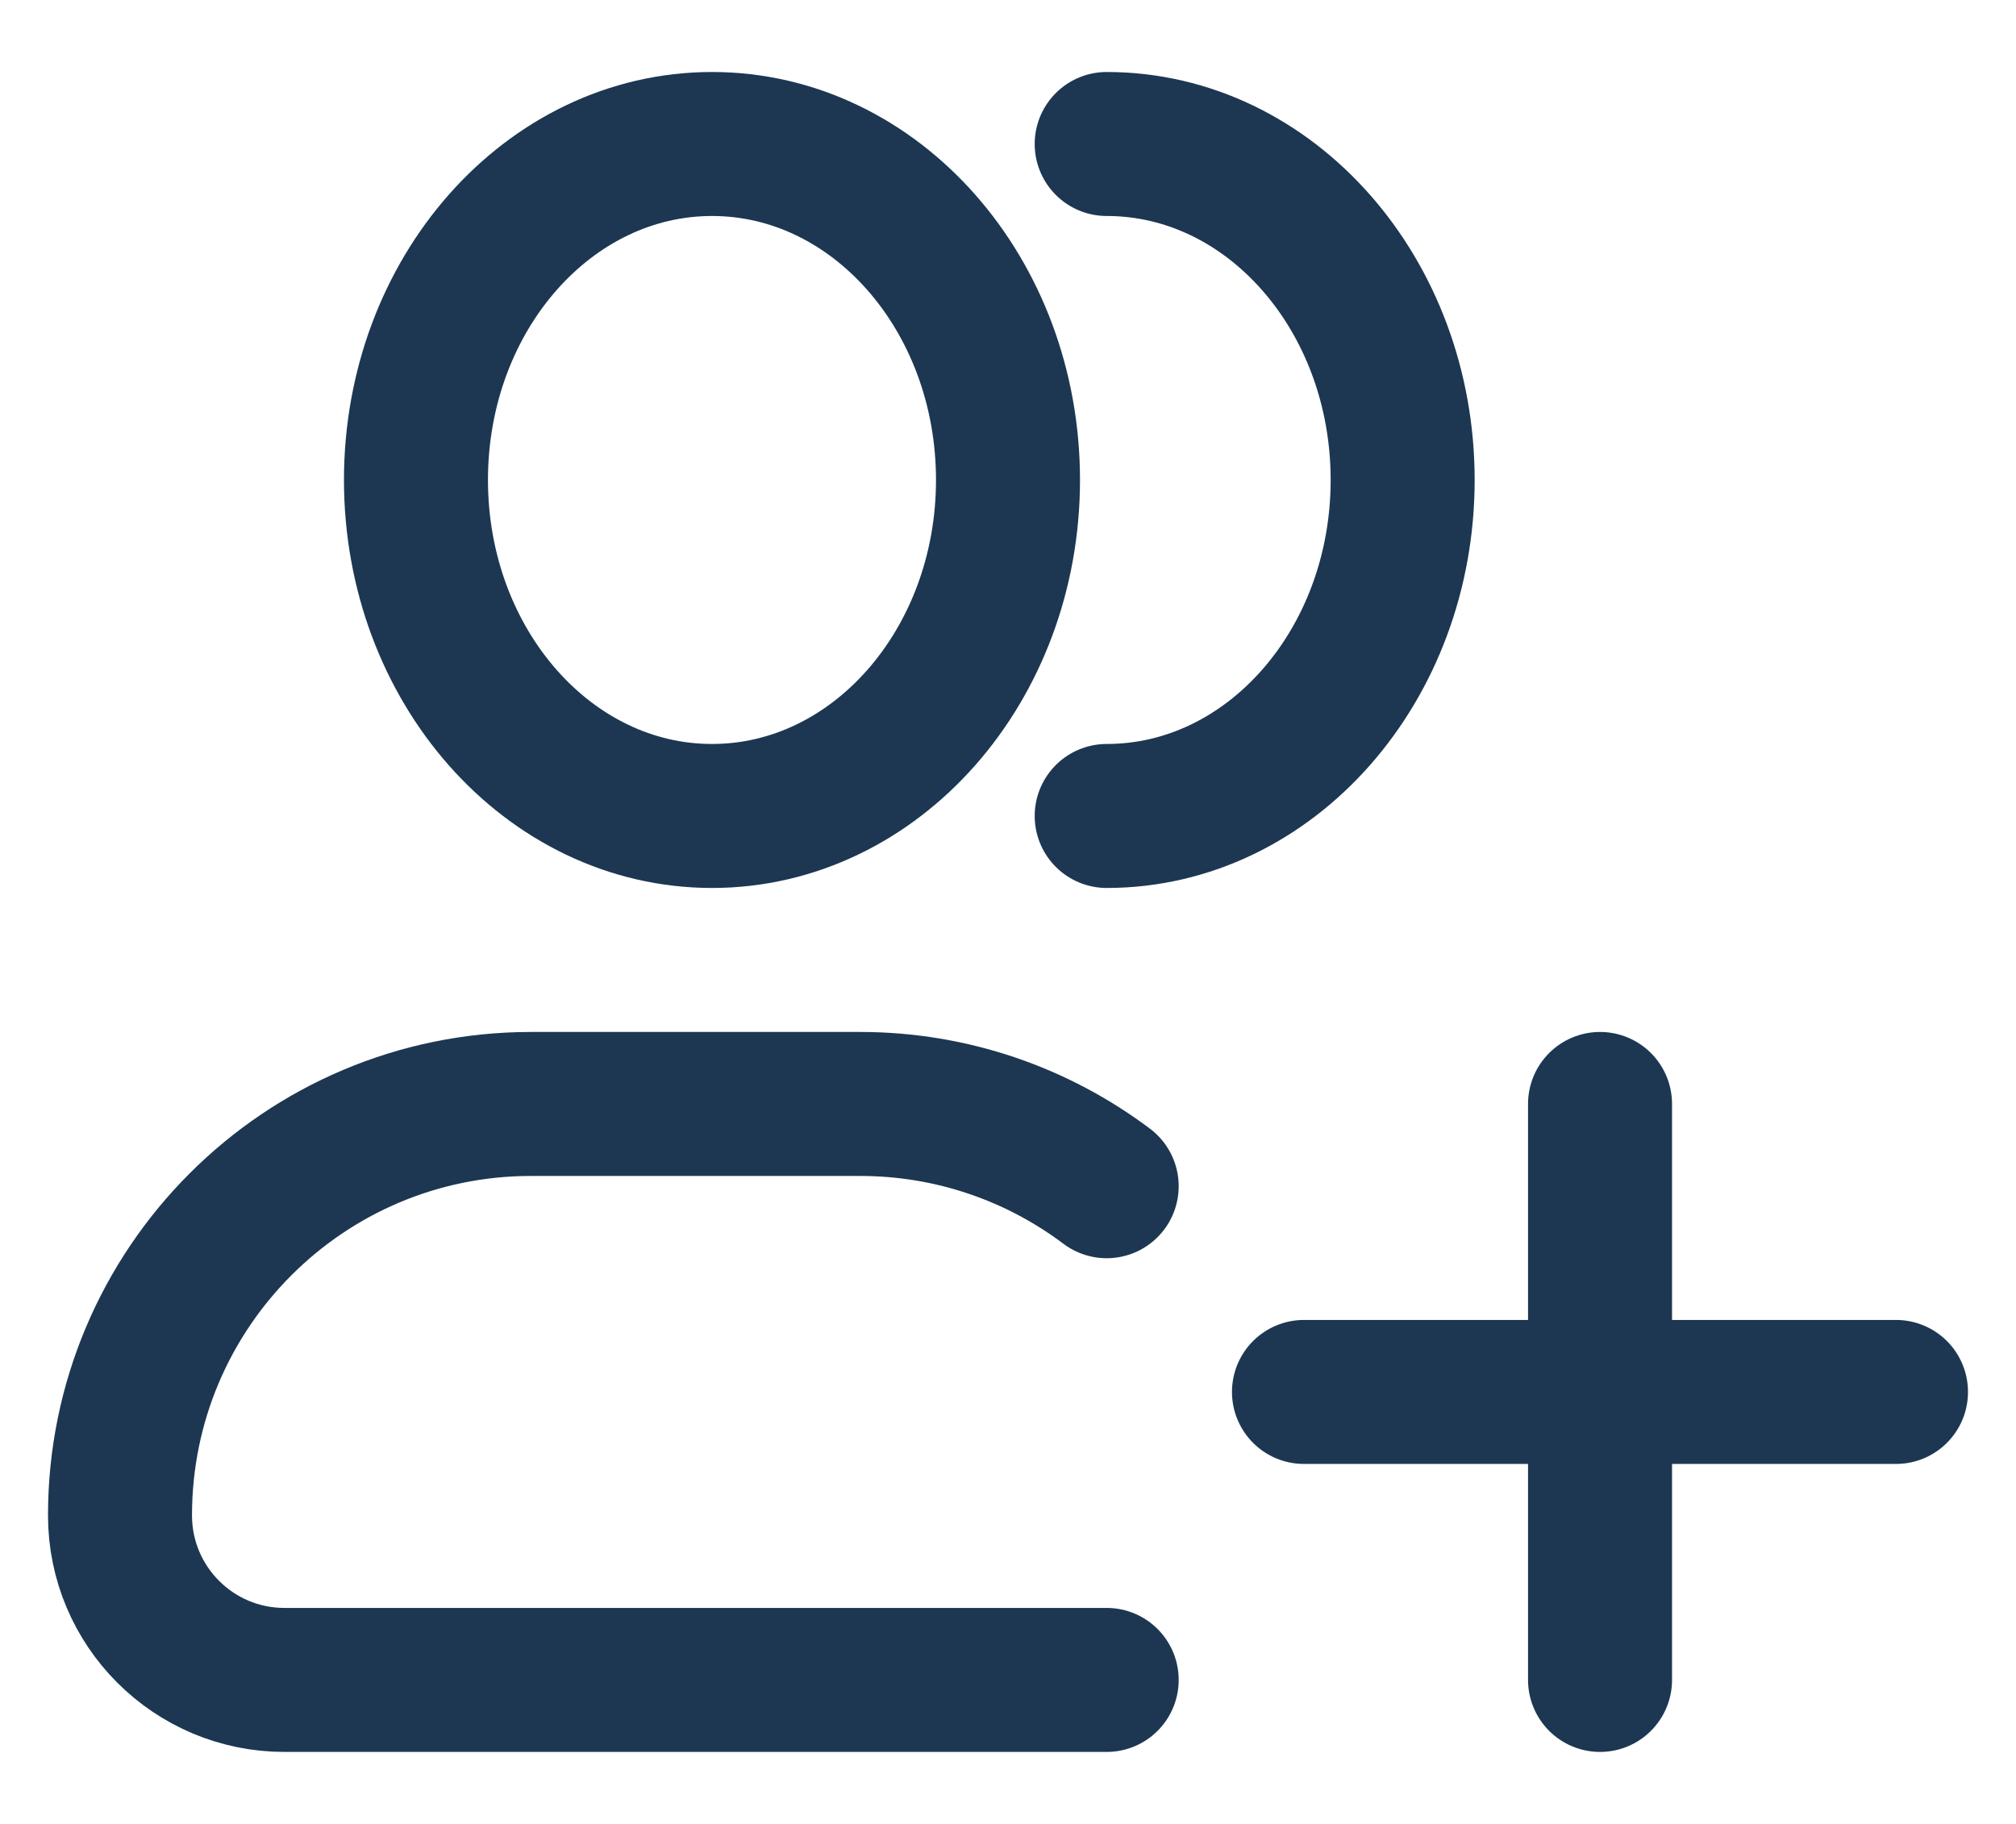 <svg width="21" height="19" viewBox="0 0 21 19" fill="none" xmlns="http://www.w3.org/2000/svg">
<path d="M10.5 5C10.5 6.933 9.12 8.5 7.417 8.5C5.714 8.5 4.333 6.933 4.333 5C4.333 3.067 5.714 1.5 7.417 1.5C9.12 1.5 10.5 3.067 10.5 5Z" stroke="#1D3752" stroke-width="1.5"/>
<path d="M11.528 8.5C13.231 8.5 14.611 6.933 14.611 5C14.611 3.067 13.231 1.5 11.528 1.5" stroke="#1D3752" stroke-width="1.5" stroke-linecap="round"/>
<path d="M11.528 17.5H2.963C2.017 17.5 1.25 16.733 1.25 15.786C1.25 13.419 3.167 11.5 5.532 11.5H8.958C9.922 11.5 10.812 11.819 11.528 12.357" stroke="#1D3752" stroke-width="1.5" stroke-linecap="round" stroke-linejoin="round"/>
<path d="M16.667 11.5V17.5M19.75 14.5H13.583" stroke="#1D3752" stroke-width="1.5" stroke-linecap="round"/>
</svg>
